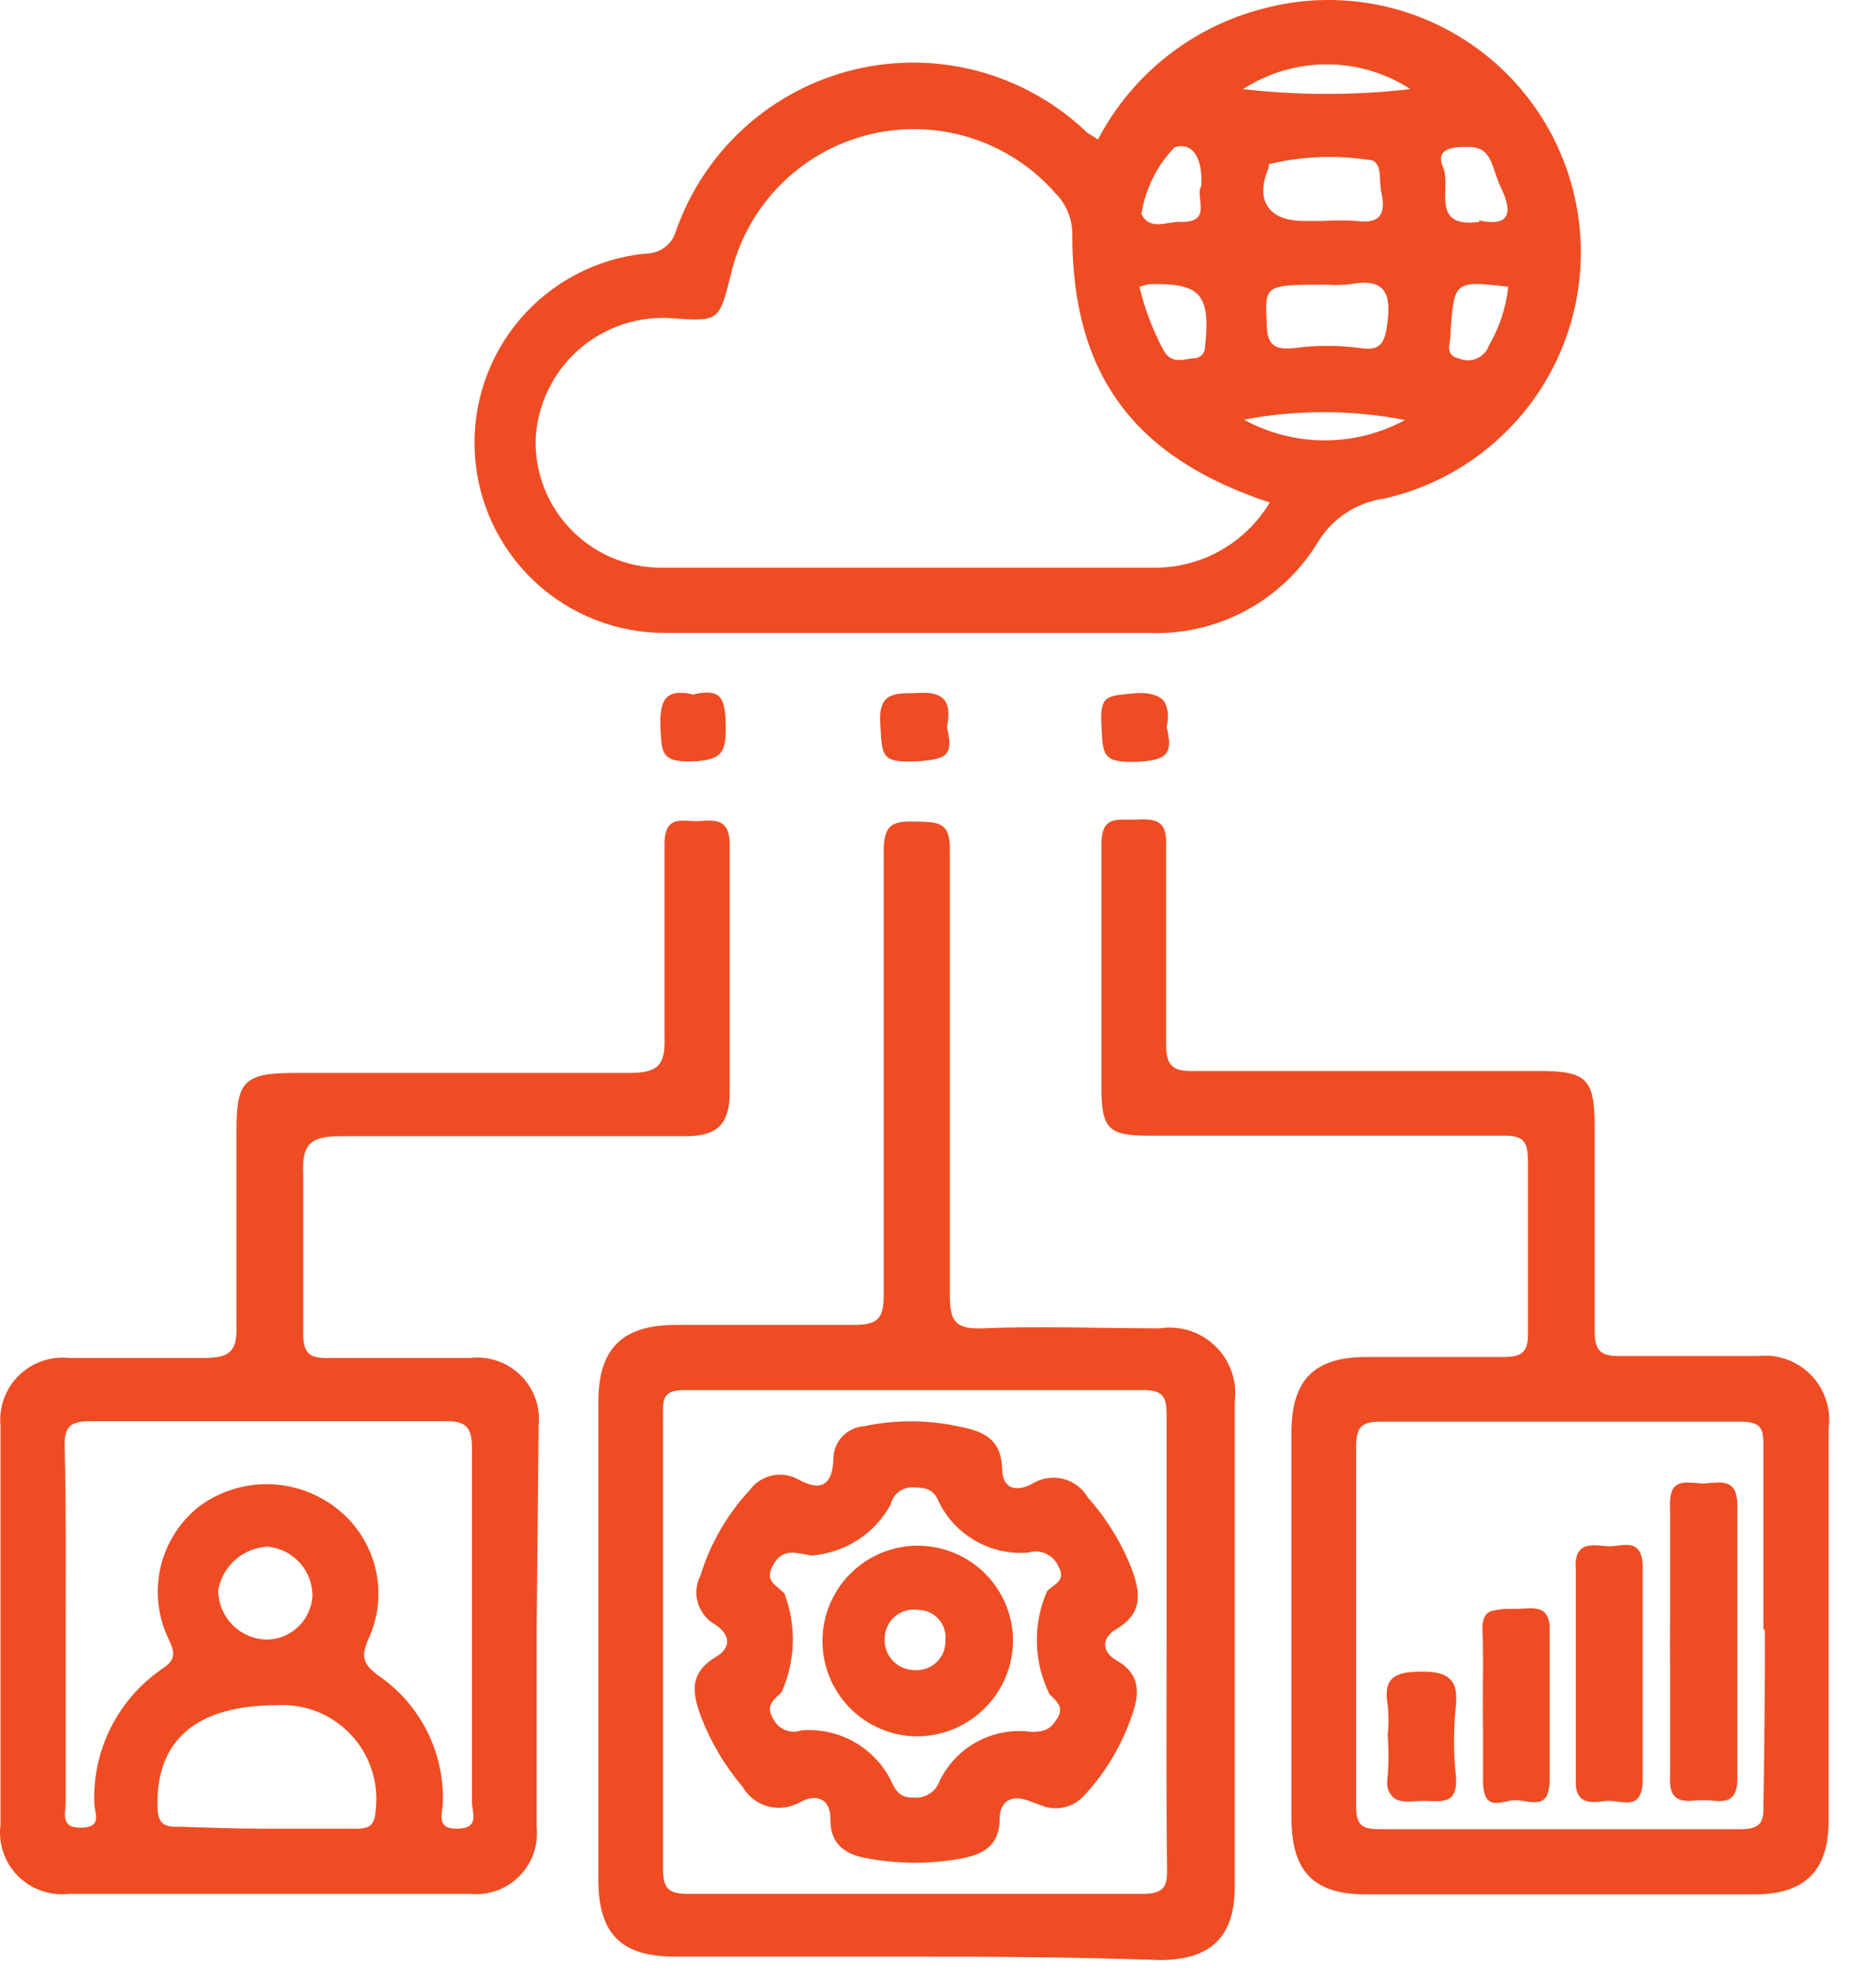 <svg width="38" height="40" viewBox="0 0 38 40" fill="none" xmlns="http://www.w3.org/2000/svg">
<path d="M14.04 14.064C13.47 13.924 13.36 14.194 13.38 14.704C13.4 15.214 13.38 15.434 14 15.414C14.62 15.394 14.71 15.244 14.7 14.694C14.69 14.144 14.62 13.924 14.04 14.064ZM19.15 14.734C19.25 14.234 19.15 13.984 18.54 14.034C18.1 14.034 17.79 14.034 17.83 14.654C17.87 15.274 17.83 15.444 18.51 15.414C19.19 15.384 19.32 15.294 19.18 14.734H19.15ZM23.6 14.734C23.72 14.234 23.6 14.014 23 14.044C22.4 14.074 22.28 14.094 22.31 14.674C22.34 15.254 22.31 15.444 22.99 15.424C23.67 15.404 23.76 15.244 23.63 14.724L23.6 14.734Z" fill="#EF4C23"/>
<path d="M22.24 2.824C22.581 2.172 23.056 1.599 23.633 1.143C24.21 0.686 24.877 0.356 25.59 0.174C26.246 -0.002 26.931 -0.045 27.604 0.047C28.277 0.139 28.925 0.365 29.51 0.71C30.095 1.056 30.606 1.515 31.011 2.06C31.417 2.605 31.709 3.225 31.872 3.885C32.035 4.544 32.065 5.23 31.96 5.901C31.855 6.572 31.617 7.216 31.26 7.794C30.903 8.372 30.434 8.873 29.882 9.268C29.329 9.663 28.703 9.944 28.04 10.094C27.763 10.132 27.497 10.231 27.264 10.385C27.03 10.539 26.834 10.744 26.69 10.984C26.334 11.568 25.829 12.046 25.225 12.368C24.622 12.69 23.943 12.844 23.26 12.814C20 12.814 16.74 12.814 13.49 12.814C12.5 12.821 11.546 12.447 10.825 11.77C10.103 11.092 9.671 10.162 9.617 9.174C9.563 8.186 9.891 7.215 10.534 6.462C11.177 5.71 12.085 5.234 13.07 5.134C13.208 5.137 13.344 5.095 13.456 5.014C13.568 4.933 13.65 4.817 13.69 4.684C13.97 3.878 14.449 3.156 15.081 2.584C15.713 2.012 16.479 1.607 17.309 1.408C18.138 1.209 19.004 1.222 19.827 1.444C20.65 1.667 21.404 2.094 22.02 2.684L22.24 2.824ZM25.72 10.174C22.96 9.264 21.72 7.574 21.72 4.754C21.723 4.598 21.694 4.444 21.635 4.299C21.577 4.155 21.49 4.024 21.38 3.914C20.918 3.386 20.318 2.996 19.648 2.787C18.977 2.578 18.263 2.558 17.582 2.73C16.901 2.902 16.281 3.258 15.79 3.76C15.299 4.262 14.957 4.889 14.8 5.574C14.57 6.494 14.56 6.514 13.63 6.444C13.285 6.417 12.939 6.459 12.611 6.568C12.283 6.678 11.981 6.852 11.721 7.08C11.462 7.309 11.251 7.587 11.102 7.899C10.952 8.21 10.866 8.549 10.85 8.894C10.842 9.232 10.902 9.567 11.025 9.882C11.148 10.196 11.333 10.483 11.569 10.725C11.805 10.967 12.086 11.16 12.397 11.292C12.708 11.424 13.042 11.493 13.38 11.494C16.72 11.494 20.07 11.494 23.38 11.494C23.851 11.496 24.315 11.376 24.725 11.144C25.135 10.913 25.478 10.578 25.72 10.174ZM26.81 4.474C27.033 4.459 27.257 4.459 27.48 4.474C27.98 4.544 28.07 4.304 27.98 3.894C27.92 3.654 28.03 3.234 27.7 3.234C27.034 3.136 26.355 3.166 25.7 3.324C25.7 3.324 25.7 3.374 25.7 3.394C25.41 4.054 25.7 4.474 26.4 4.474H26.81ZM26.87 5.764C25.6 5.764 25.62 5.764 25.66 6.564C25.66 6.994 25.83 7.094 26.24 7.044C26.668 6.989 27.102 6.989 27.53 7.044C27.96 7.114 28.05 6.954 28.1 6.554C28.19 5.924 28.04 5.624 27.35 5.754C27.191 5.772 27.03 5.775 26.87 5.764ZM29.96 4.464C30.61 4.604 30.63 4.274 30.41 3.814C30.19 3.354 30.24 2.964 29.71 2.974C29.51 2.974 29.05 2.974 29.23 3.384C29.41 3.794 28.95 4.624 29.96 4.494V4.464ZM28.57 1.804C28.065 1.477 27.476 1.303 26.875 1.303C26.274 1.303 25.685 1.477 25.18 1.804C26.306 1.934 27.444 1.934 28.57 1.804ZM24.33 3.804C24.38 3.194 24.15 2.864 23.79 2.984C23.434 3.355 23.2 3.826 23.12 4.334C23.3 4.694 23.67 4.464 23.94 4.494C24.57 4.494 24.2 3.984 24.33 3.774V3.804ZM23.08 5.804C23.186 6.254 23.35 6.687 23.57 7.094C23.72 7.364 23.94 7.284 24.16 7.254C24.193 7.257 24.226 7.253 24.257 7.242C24.288 7.231 24.316 7.213 24.34 7.191C24.363 7.168 24.382 7.14 24.394 7.11C24.406 7.079 24.412 7.047 24.41 7.014C24.52 5.954 24.32 5.724 23.27 5.754L23.08 5.804ZM25.21 8.504C25.709 8.774 26.267 8.916 26.835 8.916C27.402 8.916 27.961 8.774 28.46 8.504C27.387 8.295 26.284 8.292 25.21 8.494V8.504ZM30.55 5.804C29.46 5.684 29.46 5.684 29.38 6.714C29.38 6.714 29.38 6.764 29.38 6.784C29.38 6.964 29.25 7.194 29.57 7.264C29.626 7.286 29.687 7.297 29.747 7.295C29.808 7.293 29.867 7.28 29.922 7.254C29.978 7.229 30.027 7.193 30.068 7.148C30.109 7.104 30.14 7.051 30.16 6.994C30.371 6.632 30.504 6.23 30.55 5.814V5.804Z" fill="#EF4C23"/>
<path d="M10.87 32.994V36.994C10.888 37.175 10.867 37.358 10.806 37.529C10.745 37.701 10.647 37.857 10.519 37.986C10.391 38.115 10.236 38.214 10.065 38.276C9.894 38.338 9.711 38.361 9.53 38.344H1.38C1.193 38.363 1.003 38.34 0.826 38.276C0.649 38.213 0.488 38.109 0.357 37.975C0.225 37.84 0.125 37.678 0.065 37.499C0.005 37.321 -0.014 37.131 0.01 36.944C0.01 34.254 0.01 31.554 0.01 28.864C-0.007 28.679 0.017 28.492 0.08 28.317C0.144 28.143 0.245 27.984 0.377 27.853C0.509 27.723 0.668 27.622 0.843 27.56C1.018 27.498 1.205 27.475 1.39 27.494C2.3 27.494 3.2 27.494 4.1 27.494C4.61 27.494 4.81 27.404 4.79 26.844C4.79 25.534 4.79 24.214 4.79 22.904C4.79 21.904 4.93 21.724 5.95 21.724C8.21 21.724 10.48 21.724 12.74 21.724C13.37 21.724 13.48 21.534 13.46 20.964C13.46 19.684 13.46 18.394 13.46 17.104C13.46 16.464 13.84 16.644 14.16 16.624C14.48 16.604 14.79 16.564 14.78 17.124C14.78 18.794 14.78 20.464 14.78 22.124C14.78 22.764 14.52 23.004 13.89 23.004C11.56 23.004 9.23 23.004 6.89 23.004C6.24 23.004 6.12 23.204 6.14 23.784C6.14 24.844 6.14 25.914 6.14 26.974C6.14 27.414 6.27 27.504 6.67 27.494C7.67 27.494 8.57 27.494 9.52 27.494C9.707 27.472 9.897 27.492 10.075 27.553C10.253 27.614 10.415 27.715 10.548 27.848C10.682 27.981 10.784 28.142 10.847 28.32C10.909 28.497 10.931 28.687 10.91 28.874L10.87 32.994ZM1.33 32.924V36.494C1.33 36.704 1.21 37.014 1.65 37.004C2.09 36.994 1.91 36.694 1.91 36.514C1.89 35.979 2.006 35.448 2.248 34.971C2.489 34.493 2.848 34.085 3.29 33.784C3.56 33.604 3.55 33.474 3.42 33.194C3.198 32.741 3.139 32.225 3.252 31.734C3.364 31.242 3.643 30.805 4.04 30.494C4.434 30.205 4.911 30.049 5.4 30.049C5.889 30.049 6.365 30.205 6.76 30.494C7.175 30.795 7.472 31.232 7.598 31.729C7.724 32.226 7.672 32.751 7.45 33.214C7.3 33.564 7.38 33.704 7.65 33.914C8.07 34.197 8.411 34.583 8.642 35.034C8.873 35.485 8.986 35.987 8.97 36.494C8.97 36.704 8.81 37.034 9.27 37.024C9.73 37.014 9.56 36.694 9.56 36.484C9.56 34.104 9.56 31.734 9.56 29.354C9.56 28.944 9.49 28.764 9.02 28.774C6.62 28.774 4.22 28.774 1.82 28.774C1.38 28.774 1.3 28.924 1.31 29.314C1.34 30.494 1.33 31.724 1.33 32.924ZM5.33 37.024C5.96 37.024 6.59 37.024 7.22 37.024C7.51 37.024 7.59 36.934 7.61 36.644C7.643 36.368 7.614 36.088 7.527 35.824C7.44 35.56 7.296 35.319 7.105 35.117C6.914 34.914 6.682 34.757 6.423 34.654C6.165 34.552 5.887 34.507 5.61 34.524C4.01 34.524 3.18 35.204 3.19 36.524C3.19 36.854 3.25 37.004 3.63 36.984C4.24 37.004 4.8 37.024 5.37 37.024H5.33ZM5.33 33.194C5.453 33.202 5.577 33.186 5.694 33.146C5.812 33.106 5.92 33.043 6.013 32.962C6.106 32.88 6.181 32.781 6.236 32.669C6.29 32.558 6.322 32.437 6.33 32.314C6.331 32.063 6.238 31.822 6.069 31.637C5.901 31.452 5.669 31.336 5.42 31.314C5.178 31.326 4.948 31.419 4.766 31.579C4.585 31.739 4.463 31.956 4.42 32.194C4.42 32.452 4.52 32.701 4.698 32.887C4.877 33.074 5.122 33.184 5.38 33.194H5.33Z" fill="#EF4C23"/>
<path d="M37.04 32.994C37.04 34.284 37.04 35.574 37.04 36.864C37.04 37.864 36.57 38.354 35.54 38.354H27.67C26.61 38.354 26.16 37.894 26.16 36.804V29.004C26.16 27.934 26.62 27.474 27.68 27.474C28.74 27.474 29.53 27.474 30.46 27.474C30.85 27.474 30.96 27.354 30.95 26.974C30.95 25.824 30.95 24.674 30.95 23.514C30.95 23.104 30.86 22.984 30.43 22.994C28.06 22.994 25.68 22.994 23.31 22.994C22.45 22.994 22.31 22.874 22.31 21.994C22.31 20.364 22.31 18.734 22.31 17.104C22.31 16.514 22.61 16.604 22.97 16.594C23.33 16.584 23.65 16.544 23.62 17.124C23.62 18.454 23.62 19.794 23.62 21.124C23.62 21.574 23.74 21.694 24.19 21.684C26.51 21.684 28.84 21.684 31.19 21.684C32.13 21.684 32.3 21.844 32.3 22.784C32.3 24.164 32.3 25.544 32.3 26.924C32.3 27.334 32.4 27.464 32.83 27.454C33.75 27.454 34.68 27.454 35.61 27.454C35.807 27.432 36.005 27.456 36.192 27.523C36.378 27.589 36.546 27.698 36.684 27.84C36.822 27.981 36.926 28.153 36.987 28.341C37.049 28.529 37.067 28.728 37.04 28.924C37.04 30.274 37.04 31.634 37.04 32.994ZM35.72 32.994C35.72 31.774 35.72 30.554 35.72 29.334C35.72 28.954 35.72 28.774 35.22 28.784C32.813 28.784 30.397 28.784 27.97 28.784C27.59 28.784 27.47 28.884 27.47 29.274C27.47 31.714 27.47 34.154 27.47 36.594C27.47 36.974 27.62 37.034 27.95 37.034C30.39 37.034 32.83 37.034 35.26 37.034C35.69 37.034 35.73 36.864 35.72 36.514C35.74 35.344 35.75 34.164 35.75 32.994H35.72Z" fill="#EF4C23"/>
<path d="M18.54 39.614C16.91 39.614 15.29 39.614 13.66 39.614C12.59 39.614 12.13 39.154 12.12 38.094V28.384C12.12 27.294 12.61 26.824 13.7 26.824C14.79 26.824 16.1 26.824 17.3 26.824C17.78 26.824 17.9 26.694 17.9 26.224C17.9 23.224 17.9 20.224 17.9 17.224C17.9 16.654 18.12 16.624 18.56 16.634C19 16.644 19.25 16.634 19.24 17.214C19.24 20.214 19.24 23.214 19.24 26.214C19.24 26.724 19.33 26.914 19.89 26.894C21.09 26.844 22.29 26.894 23.49 26.894C23.694 26.863 23.903 26.879 24.099 26.942C24.296 27.006 24.475 27.114 24.622 27.259C24.77 27.403 24.882 27.58 24.949 27.776C25.016 27.971 25.037 28.179 25.01 28.384C25.01 31.657 25.01 34.934 25.01 38.214C25.01 39.214 24.52 39.684 23.49 39.684C21.8 39.624 20.17 39.614 18.54 39.614ZM23.63 33.194C23.63 31.674 23.63 30.194 23.63 28.644C23.63 28.294 23.57 28.144 23.16 28.144C20.06 28.144 16.97 28.144 13.87 28.144C13.49 28.144 13.42 28.264 13.43 28.604C13.43 31.684 13.43 34.754 13.43 37.834C13.43 38.274 13.57 38.344 13.97 38.344C16.97 38.344 20.08 38.344 23.13 38.344C23.58 38.344 23.65 38.204 23.64 37.804C23.62 36.274 23.63 34.734 23.63 33.194Z" fill="#EF4C23"/>
<path d="M14.04 14.064C14.59 13.924 14.69 14.184 14.7 14.694C14.71 15.204 14.57 15.404 14 15.414C13.43 15.424 13.4 15.144 13.38 14.704C13.36 14.264 13.5 13.924 14.04 14.064Z" fill="#EF4C23"/>
<path d="M19.18 14.734C19.32 15.294 19.05 15.384 18.54 15.414C18.03 15.444 17.9 15.144 17.86 14.654C17.82 14.164 18.13 14.074 18.57 14.034C19.16 13.984 19.28 14.234 19.18 14.734Z" fill="#EF4C23"/>
<path d="M23.63 14.724C23.76 15.244 23.57 15.394 23.02 15.414C22.47 15.434 22.37 15.164 22.34 14.664C22.31 14.164 22.57 14.064 23.03 14.034C23.49 14.004 23.75 14.224 23.63 14.724Z" fill="#EF4C23"/>
<path d="M33.83 33.264C33.83 34.164 33.83 35.074 33.83 35.974C33.83 36.544 34.14 36.454 34.47 36.444C34.8 36.434 35.2 36.624 35.19 35.984C35.19 34.154 35.19 32.324 35.19 30.504C35.19 29.924 34.87 30.014 34.55 30.034C34.23 30.054 33.8 29.844 33.83 30.494C33.86 31.414 33.83 32.344 33.83 33.264ZM31.92 33.814C31.92 34.544 31.92 35.264 31.92 35.984C31.92 36.504 32.19 36.484 32.51 36.434C32.83 36.384 33.28 36.684 33.27 36.014C33.27 34.594 33.27 33.164 33.27 31.744C33.27 31.074 32.84 31.334 32.54 31.304C32.24 31.274 31.87 31.214 31.92 31.784C31.97 32.354 31.92 33.144 31.92 33.814ZM30.04 34.494C30.04 35.014 30.04 35.494 30.04 36.054C30.04 36.614 30.31 36.514 30.6 36.454C30.89 36.394 31.39 36.734 31.38 36.064C31.38 35.064 31.38 34.064 31.38 33.064C31.38 32.484 31.02 32.604 30.7 32.614C30.38 32.624 29.99 32.454 30.03 33.054C30.07 33.654 30.04 33.984 30.04 34.494ZM28.14 35.164C28.16 35.434 28.16 35.704 28.14 35.974C28.06 36.504 28.39 36.494 28.74 36.464C29.09 36.434 29.55 36.624 29.49 35.954C29.44 35.485 29.44 35.013 29.49 34.544C29.54 34.014 29.37 33.874 28.83 33.864C28.29 33.854 28.04 33.984 28.14 34.554C28.149 34.751 28.139 34.949 28.11 35.144L28.14 35.164Z" fill="#EF4C23"/>
<path d="M33.83 33.264C33.83 32.344 33.83 31.414 33.83 30.494C33.83 29.844 34.24 30.054 34.55 30.034C34.86 30.014 35.2 29.924 35.19 30.504C35.19 32.324 35.19 34.154 35.19 35.984C35.19 36.624 34.78 36.424 34.47 36.444C34.16 36.464 33.79 36.544 33.83 35.974C33.87 35.074 33.83 34.164 33.83 33.264Z" fill="#EF4C23"/>
<path d="M31.92 33.814C31.92 33.144 31.92 32.454 31.92 31.814C31.92 31.174 32.2 31.294 32.54 31.334C32.88 31.374 33.29 31.104 33.27 31.774C33.27 33.194 33.27 34.624 33.27 36.044C33.27 36.714 32.81 36.424 32.51 36.464C32.21 36.504 31.89 36.534 31.92 36.014C31.95 35.264 31.92 34.544 31.92 33.814Z" fill="#EF4C23"/>
<path d="M30.04 34.494C30.04 34.004 30.04 33.494 30.04 33.014C30.04 32.534 30.41 32.574 30.71 32.574C31.01 32.574 31.41 32.444 31.39 33.024C31.39 34.024 31.39 35.024 31.39 36.024C31.39 36.694 30.89 36.364 30.61 36.414C30.33 36.464 30.02 36.494 30.05 36.014C30.08 35.534 30.04 34.994 30.04 34.494Z" fill="#EF4C23"/>
<path d="M28.11 35.144C28.13 34.941 28.13 34.737 28.11 34.534C28.01 33.964 28.25 33.844 28.8 33.844C29.35 33.844 29.51 33.994 29.46 34.524C29.41 34.992 29.41 35.465 29.46 35.934C29.52 36.604 29.06 36.424 28.71 36.444C28.36 36.464 28.03 36.444 28.11 35.954C28.13 35.684 28.13 35.413 28.11 35.144Z" fill="#EF4C23"/>
<path d="M21.15 36.574L20.85 36.464C20.5 36.324 20.25 36.464 20.25 36.814C20.25 37.394 19.88 37.554 19.44 37.634C18.838 37.739 18.222 37.739 17.62 37.634C17.17 37.564 16.81 37.384 16.82 36.814C16.82 36.424 16.54 36.304 16.21 36.484C16.113 36.541 16.006 36.578 15.894 36.594C15.782 36.609 15.669 36.602 15.56 36.574C15.451 36.545 15.349 36.495 15.26 36.426C15.171 36.357 15.096 36.272 15.04 36.174C14.688 35.759 14.408 35.29 14.21 34.784C14.03 34.304 13.94 33.884 14.49 33.554C14.83 33.354 14.79 33.094 14.49 32.894C14.32 32.799 14.193 32.641 14.137 32.455C14.081 32.268 14.1 32.067 14.19 31.894C14.389 31.249 14.73 30.658 15.19 30.164C15.302 30.012 15.466 29.908 15.651 29.871C15.836 29.834 16.028 29.867 16.19 29.964C16.64 30.204 16.86 30.054 16.88 29.554C16.877 29.381 16.941 29.214 17.058 29.087C17.176 28.961 17.337 28.884 17.51 28.874C18.13 28.744 18.77 28.744 19.39 28.874C19.91 28.974 20.28 29.114 20.3 29.744C20.3 30.134 20.58 30.224 20.92 30.034C21.012 29.978 21.115 29.942 21.221 29.926C21.328 29.911 21.436 29.917 21.541 29.944C21.645 29.971 21.743 30.018 21.829 30.084C21.914 30.149 21.986 30.23 22.04 30.324C22.415 30.745 22.713 31.229 22.92 31.754C23.1 32.234 23.16 32.664 22.61 32.984C22.31 33.164 22.31 33.434 22.61 33.614C23.1 33.884 23.09 34.284 22.93 34.724C22.722 35.344 22.381 35.91 21.93 36.384C21.83 36.484 21.704 36.555 21.567 36.589C21.429 36.622 21.285 36.617 21.15 36.574ZM16.43 31.494C16.1 31.434 15.85 31.344 15.66 31.684C15.47 32.024 15.74 32.094 15.89 32.264C16.135 32.912 16.114 33.631 15.83 34.264C15.65 34.434 15.5 34.534 15.67 34.814C15.721 34.912 15.806 34.988 15.909 35.028C16.012 35.069 16.126 35.071 16.23 35.034C16.597 35.003 16.964 35.081 17.287 35.259C17.609 35.437 17.871 35.707 18.04 36.034C18.15 36.294 18.26 36.404 18.52 36.394C18.629 36.403 18.738 36.375 18.831 36.315C18.923 36.256 18.993 36.167 19.03 36.064C19.194 35.721 19.462 35.44 19.797 35.26C20.131 35.081 20.514 35.012 20.89 35.064C21.19 35.064 21.29 34.994 21.42 34.784C21.55 34.574 21.42 34.454 21.26 34.304C21.099 33.98 21.012 33.626 21.003 33.264C20.994 32.903 21.065 32.545 21.21 32.214C21.36 32.064 21.61 32.004 21.43 31.694C21.378 31.586 21.288 31.5 21.178 31.452C21.068 31.404 20.944 31.398 20.83 31.434C20.465 31.464 20.098 31.386 19.778 31.207C19.457 31.029 19.197 30.76 19.03 30.434C18.92 30.154 18.77 30.124 18.53 30.114C18.419 30.101 18.308 30.13 18.218 30.195C18.127 30.259 18.064 30.355 18.04 30.464C17.879 30.756 17.647 31.004 17.366 31.184C17.085 31.363 16.763 31.47 16.43 31.494Z" fill="#EF4C23"/>
<path d="M18.52 35.154C18.142 35.14 17.776 35.015 17.467 34.795C17.159 34.575 16.923 34.269 16.788 33.915C16.652 33.562 16.624 33.176 16.706 32.806C16.788 32.437 16.977 32.099 17.25 31.836C17.522 31.573 17.866 31.396 18.238 31.327C18.611 31.258 18.995 31.3 19.344 31.448C19.692 31.596 19.99 31.843 20.199 32.159C20.408 32.475 20.52 32.845 20.52 33.224C20.517 33.483 20.463 33.738 20.361 33.976C20.259 34.213 20.11 34.428 19.924 34.608C19.738 34.787 19.518 34.928 19.277 35.022C19.036 35.116 18.779 35.16 18.52 35.154ZM17.92 33.154C17.913 33.239 17.924 33.325 17.952 33.405C17.98 33.486 18.025 33.559 18.083 33.622C18.142 33.684 18.212 33.733 18.291 33.766C18.37 33.799 18.455 33.816 18.54 33.814C18.619 33.818 18.699 33.806 18.773 33.778C18.848 33.75 18.916 33.707 18.973 33.651C19.03 33.596 19.076 33.53 19.106 33.456C19.137 33.383 19.151 33.303 19.15 33.224C19.16 33.145 19.153 33.066 19.13 32.99C19.107 32.915 19.068 32.845 19.016 32.785C18.964 32.726 18.9 32.678 18.829 32.645C18.757 32.612 18.679 32.595 18.6 32.594C18.514 32.581 18.427 32.586 18.344 32.611C18.261 32.635 18.184 32.677 18.119 32.734C18.054 32.792 18.003 32.863 17.968 32.942C17.934 33.021 17.917 33.107 17.92 33.194V33.154Z" fill="#EF4C23"/>
</svg>
